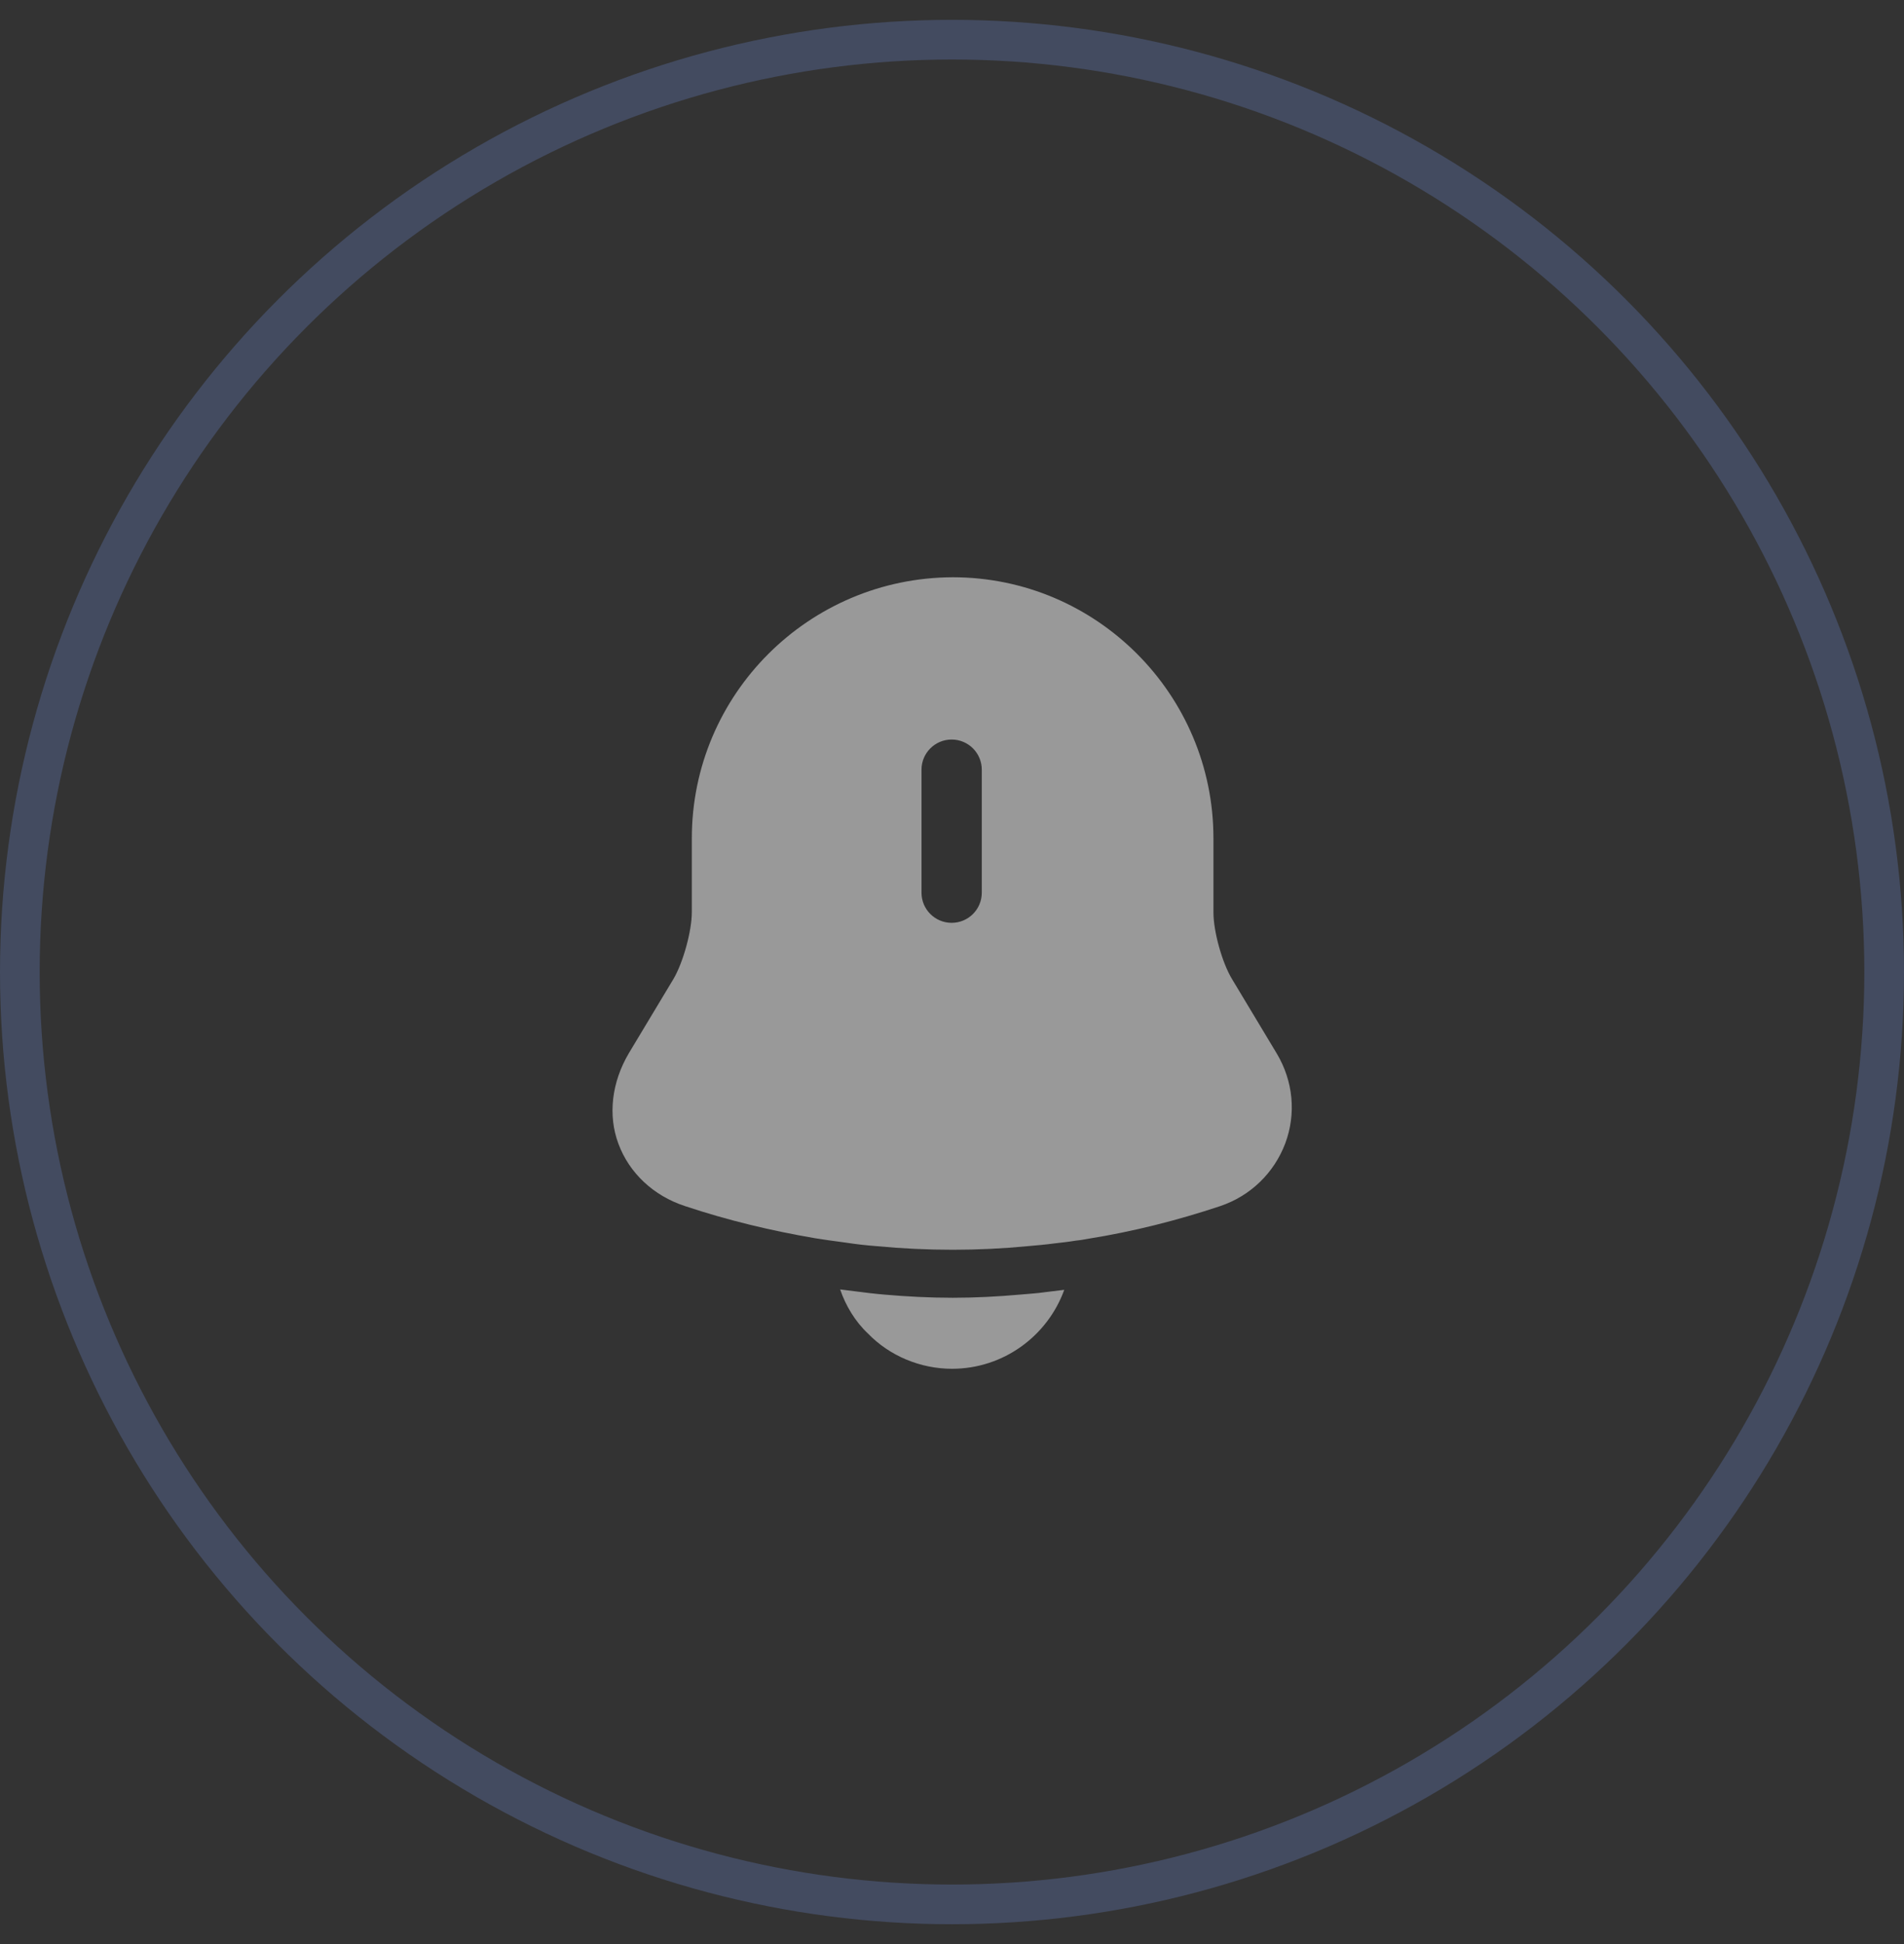 <svg width="48" height="49" viewBox="0 0 48 49" fill="none" xmlns="http://www.w3.org/2000/svg">
<rect x="0" y="0" width="48" height="49" fill="#333333" stroke="none"/>
<path d="M32.191 26.56L31.061 24.68C30.811 24.27 30.591 23.48 30.591 23V21.13C30.591 17.5 27.641 14.55 24.021 14.55C20.391 14.56 17.441 17.5 17.441 21.13V22.99C17.441 23.47 17.221 24.26 16.981 24.67L15.851 26.55C15.421 27.28 15.321 28.11 15.591 28.83C15.861 29.56 16.471 30.14 17.271 30.4C18.351 30.76 19.441 31.02 20.551 31.21C20.661 31.23 20.771 31.24 20.881 31.26C21.021 31.28 21.171 31.3 21.321 31.32C21.581 31.36 21.841 31.39 22.111 31.41C22.741 31.47 23.381 31.5 24.021 31.5C24.651 31.5 25.281 31.47 25.901 31.41C26.131 31.39 26.361 31.37 26.581 31.34C26.761 31.32 26.941 31.3 27.121 31.27C27.231 31.26 27.341 31.24 27.451 31.22C28.571 31.04 29.681 30.76 30.761 30.4C31.531 30.14 32.121 29.56 32.401 28.82C32.681 28.07 32.601 27.25 32.191 26.56ZM24.751 22.5C24.751 22.92 24.411 23.26 23.991 23.26C23.571 23.26 23.231 22.92 23.231 22.5V19.4C23.231 18.98 23.571 18.64 23.991 18.64C24.411 18.64 24.751 18.98 24.751 19.4V22.5Z" fill="white" fill-opacity="0.5"/>
<path d="M26.83 32.51C26.41 33.67 25.3 34.5 24 34.5C23.21 34.5 22.43 34.18 21.88 33.61C21.56 33.31 21.32 32.91 21.18 32.5C21.31 32.52 21.44 32.53 21.58 32.55C21.81 32.58 22.05 32.61 22.29 32.63C22.86 32.68 23.44 32.71 24.02 32.71C24.59 32.71 25.16 32.68 25.72 32.63C25.93 32.61 26.14 32.6 26.34 32.57C26.5 32.55 26.66 32.53 26.83 32.51Z" fill="white" fill-opacity="0.5"/>
<circle cx="24" cy="24.5" r="23.5" stroke="#6884CA" stroke-opacity="0.3"/>
</svg>
